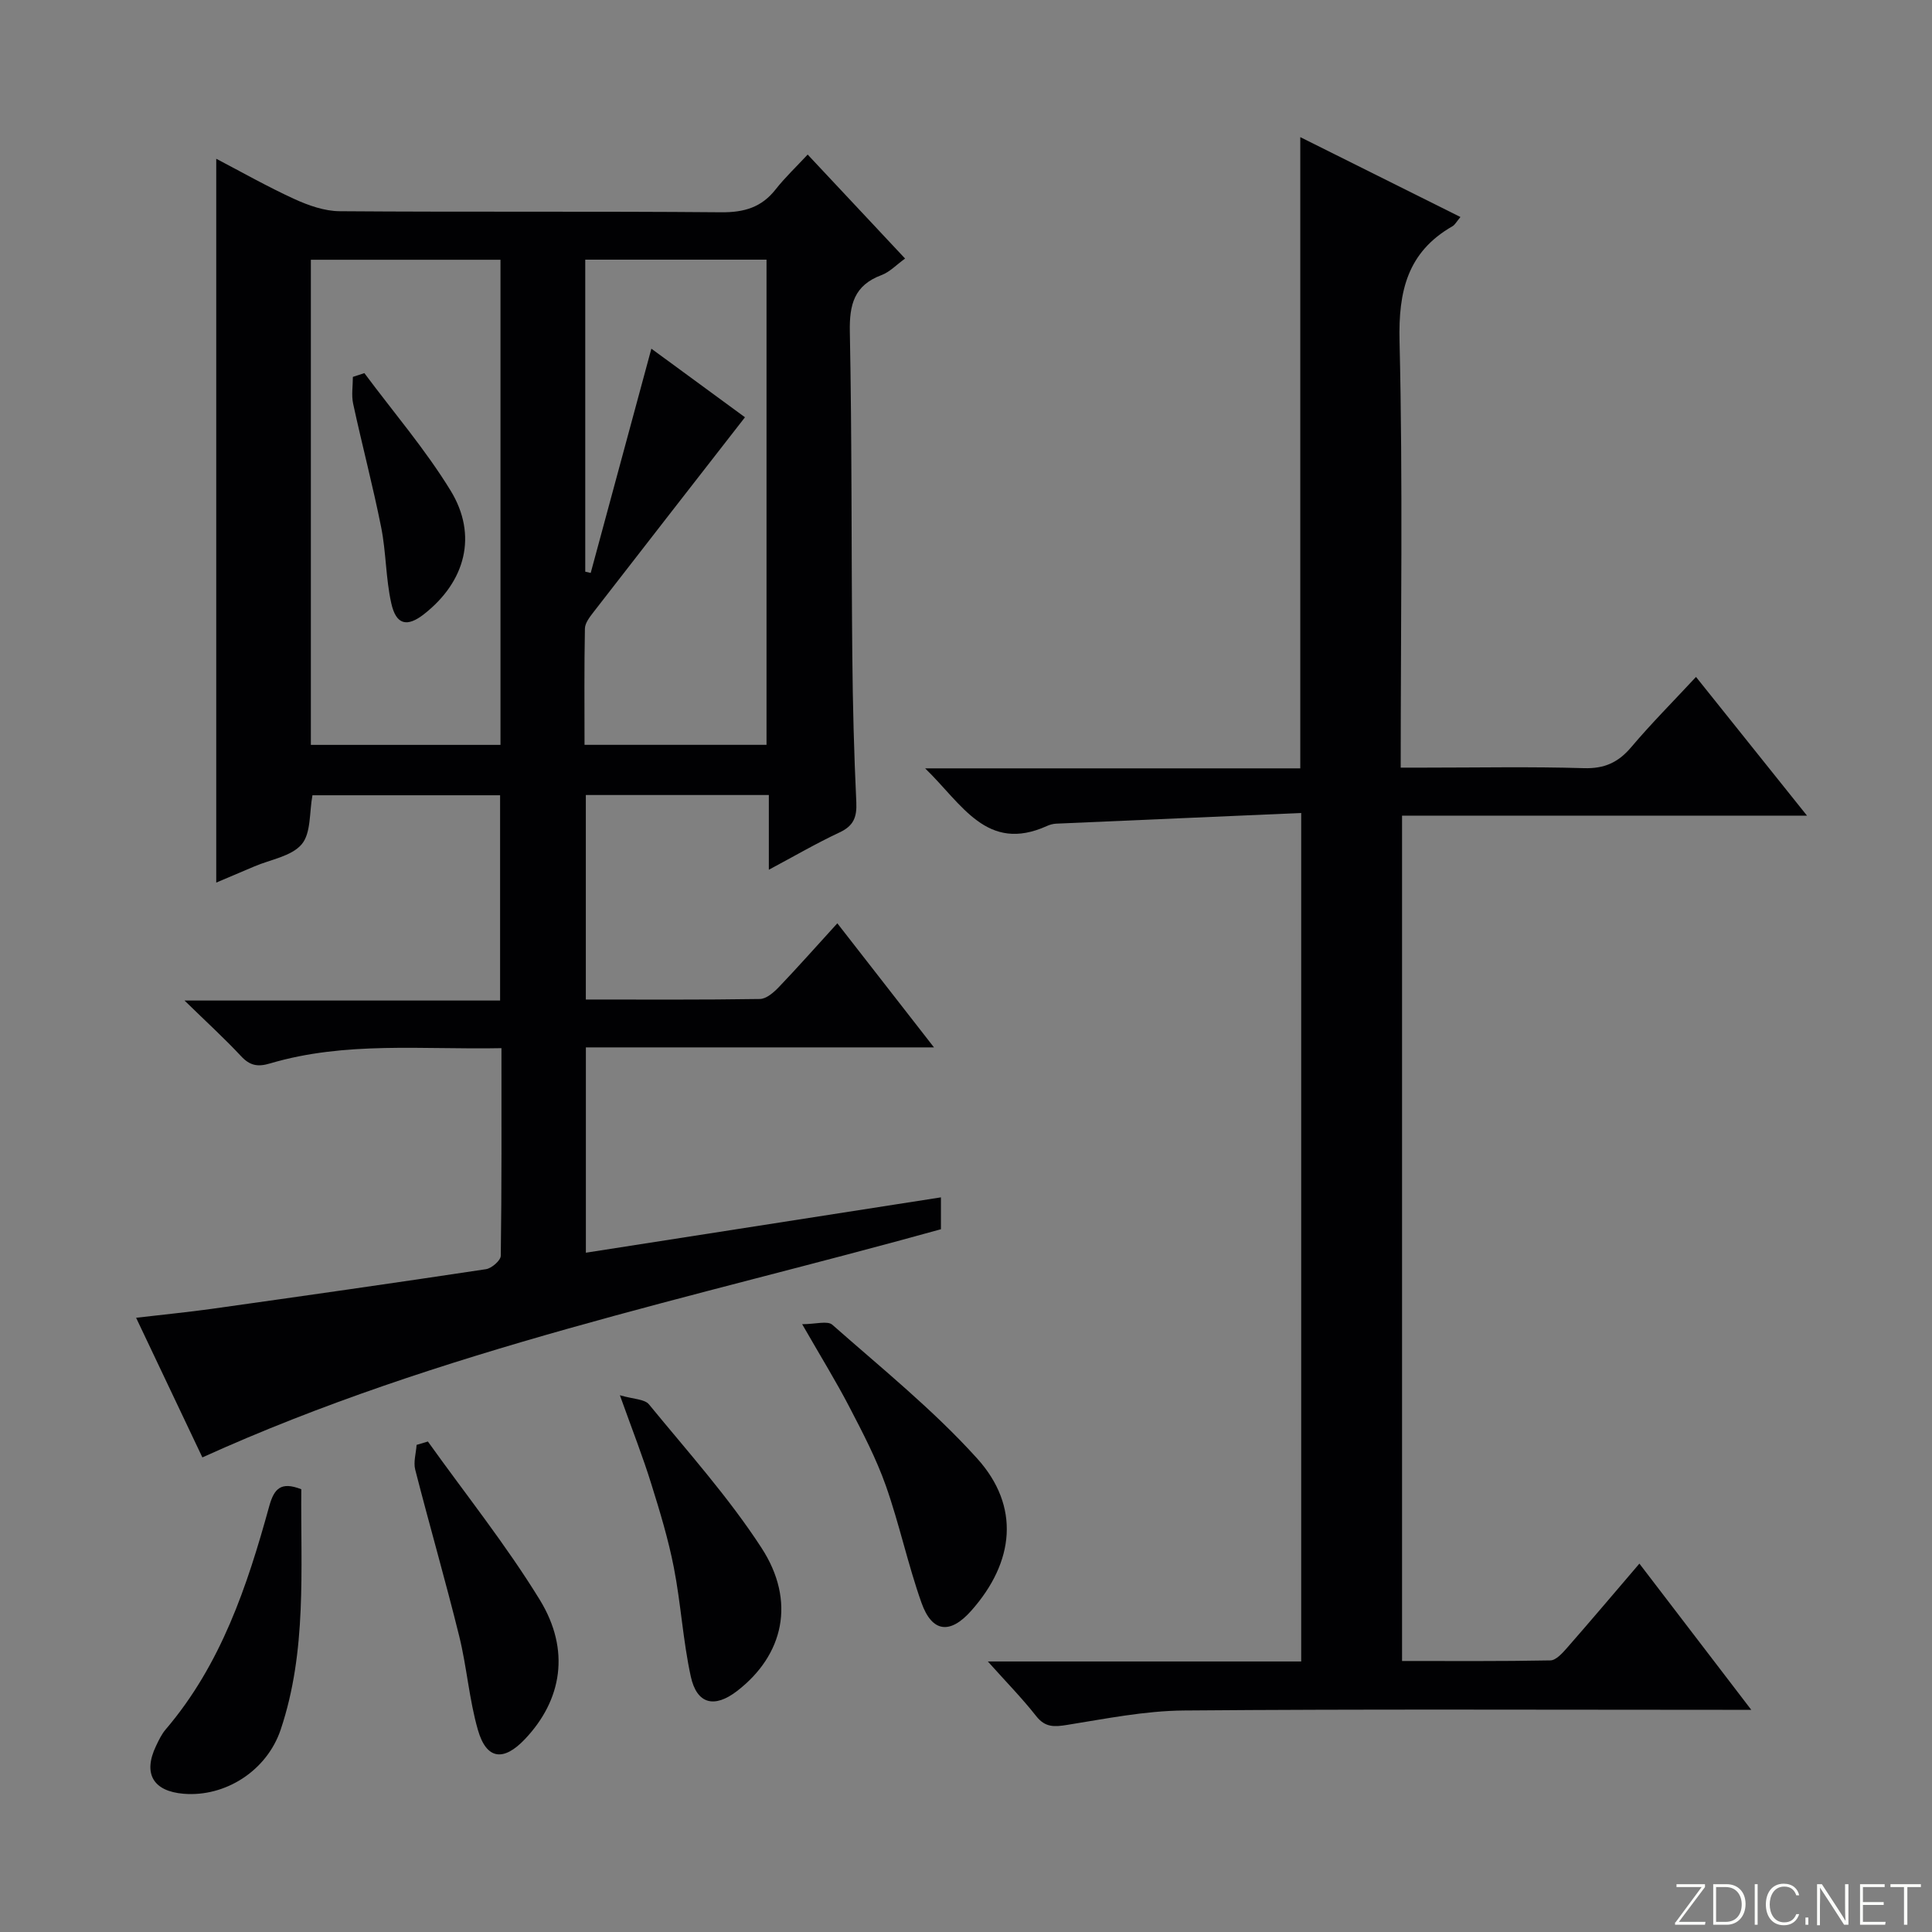 <svg enable-background="new 0 0 400 400" viewBox="0 0 400 400" xmlns="http://www.w3.org/2000/svg"><rect x="0" y="0" width="400" height="400" fill="#808080" stroke="none"/><g fill="#fbfcfa"><path d="m346.9 398 5.4-7.3h-5.2v-.6h5.9v.6l-5.4 7.2h5.5l-.1.6h-6.2v-.5z"/><path d="m354.7 390.1h2.8c2.3 0 3.9 1.6 3.9 4.1s-1.6 4.3-3.9 4.3h-2.8zm.6 7.8h2c2.2 0 3.3-1.6 3.3-3.6 0-1.8-1-3.6-3.3-3.6h-2z"/><path d="m363.9 390.1v8.4h-.6v-8.4z"/><path d="m372.5 396.3c-.4 1.3-1.4 2.3-3.2 2.3-2.4 0-3.7-1.9-3.7-4.3 0-2.3 1.2-4.3 3.7-4.3 1.8 0 2.9 1 3.2 2.4h-.6c-.4-1.1-1.1-1.8-2.5-1.8-2.1 0-3 1.9-3 3.7s.9 3.7 3 3.7c1.4 0 2.1-.7 2.5-1.7z"/><path d="m373.8 398.5v-1.5h.6v1.5z"/><path d="m376.2 398.5v-8.4h1c1.3 2 4.4 6.7 4.9 7.6-.1-1.2-.1-2.4-.1-3.8v-3.8h.7v8.4h-.9c-1.2-1.9-4.4-6.8-5-7.7.1 1.1 0 2.3 0 3.9v3.9h-.6z"/><path d="m390 394.4h-4.3v3.5h4.7l-.1.6h-5.2v-8.4h5.1v.6h-4.5v3.1h4.3v.7z"/><path d="m394.2 390.7h-2.8v-.6h6.3v.6h-2.8v7.8h-.7z"/></g><path d="m41.9 301.74c-4.41-9.3-8.89-18.72-13.72-28.91 5.7-.67 10.74-1.16 15.75-1.86 18.91-2.66 37.81-5.35 56.69-8.2 1.18-.18 3.05-1.81 3.06-2.78.2-14.12.14-28.25.14-42.98-16.34.33-32.31-1.46-47.9 3.16-2.58.77-4.19.46-6.03-1.52-3.4-3.65-7.1-7.02-11.69-11.5h65.34c0-14.5 0-28.27 0-42.5-12.98 0-25.99 0-38.85 0-.66 3.53-.27 7.84-2.23 10.15-2.12 2.5-6.43 3.14-9.79 4.58-2.72 1.16-5.44 2.31-7.9 3.35 0-49.98 0-99.74 0-149.86 5.36 2.8 10.67 5.82 16.21 8.35 2.91 1.33 6.22 2.49 9.35 2.51 26.33.2 52.66-.01 78.99.22 4.73.04 8.33-1 11.26-4.73 1.94-2.47 4.26-4.66 6.64-7.22 6.91 7.38 13.38 14.28 20.17 21.53-1.79 1.29-3.19 2.8-4.92 3.44-5.62 2.11-6.63 6.08-6.52 11.71.44 22.32.3 44.65.51 66.97.09 10.15.35 20.3.83 30.44.14 3.08-.55 4.89-3.46 6.25-4.79 2.24-9.38 4.92-14.65 7.73 0-5.34 0-10.2 0-15.47-12.87 0-25.24 0-37.89 0v42.34c12.15 0 24.1.08 36.04-.11 1.35-.02 2.89-1.38 3.96-2.5 4-4.19 7.84-8.53 12.07-13.17 6.64 8.52 13.03 16.74 20.01 25.69-24.45 0-48.12 0-72.07 0v42.51c24.55-3.83 48.87-7.62 73.51-11.46v6.6c-51.07 14.2-103.53 24.85-152.91 47.24zm61.72-147.52c0-33.6 0-66.83 0-100.44-13.23 0-26.27 0-39.26 0v100.44zm55.08-100.46c-12.62 0-25.01 0-37.53 0v64.6c.38.09.75.18 1.13.26 4.16-15.38 8.32-30.75 12.56-46.43 6.62 4.85 13.41 9.83 19.38 14.2-10.61 13.64-21.01 26.97-31.36 40.34-.78 1.01-1.76 2.26-1.78 3.41-.16 7.95-.08 15.91-.08 24.07h37.68c0-33.64 0-66.9 0-100.45z" fill="#010103"/><path d="m204.52 343.99h64.88c0-58.34 0-116.37 0-175.67-16.98.73-33.86 1.46-50.74 2.21-.65.03-1.33.22-1.92.49-12.42 5.61-17.56-4.55-25.2-11.94h77.67c0-43.78 0-86.83 0-130.69 11.13 5.55 22.02 10.98 33.16 16.54-.81.96-1.13 1.61-1.65 1.91-9.33 5.35-11.21 13.43-10.96 23.81.7 29.14.24 58.31.24 88.28h4.93c11 0 22-.22 32.99.11 4.26.13 7.13-1.18 9.81-4.35 4.15-4.91 8.71-9.48 13.41-14.54 7.68 9.6 15 18.75 22.98 28.72-28.52 0-56.04 0-83.84 0v175.02c10.2 0 20.46.08 30.71-.12 1.16-.02 2.47-1.49 3.41-2.55 4.93-5.63 9.76-11.34 15.02-17.49 7.59 9.92 15 19.6 23.16 30.27-2.62 0-4.31 0-6.01 0-37.16 0-74.32-.17-111.48.14-8.06.07-16.12 1.7-24.13 2.98-2.68.43-4.56.56-6.43-1.82-2.86-3.64-6.12-6.97-10.01-11.31z" fill="#010103"/><path d="m166.08 274.16c2.77 0 5.24-.77 6.25.12 10.2 9 20.89 17.61 29.97 27.67 8.97 9.93 7.74 21.44-1.21 31.53-4.36 4.92-8.11 4.55-10.31-1.65-2.82-7.95-4.57-16.28-7.38-24.24-1.98-5.6-4.77-10.95-7.52-16.24-2.75-5.3-5.9-10.4-9.8-17.19z" fill="#010103"/><path d="m62.38 308.33c-.15 16.65 1.2 33.48-4.26 49.75-2.86 8.53-11.46 14.01-20.1 13.3-6.32-.52-8.45-4.18-5.72-9.89.57-1.2 1.16-2.45 2.01-3.44 11.44-13.4 16.86-29.62 21.42-46.17 1.02-3.71 2.44-5.19 6.65-3.55z" fill="#010103"/><path d="m128.34 288.87c2.78.82 5.12.78 6.03 1.9 7.98 9.74 16.46 19.19 23.29 29.7 7.19 11.05 4.58 22.2-5.05 29.63-4.68 3.61-8.33 2.76-9.59-3-1.62-7.42-2.05-15.1-3.51-22.57-1.14-5.84-2.88-11.58-4.66-17.27-1.71-5.54-3.84-10.94-6.51-18.39z" fill="#010103"/><path d="m88.59 298.45c7.78 10.89 16.19 21.4 23.17 32.78 6.38 10.41 4.59 20.75-3.07 28.83-4.44 4.69-7.97 4.26-9.74-1.88-1.82-6.32-2.29-13.01-3.87-19.41-2.85-11.54-6.16-22.96-9.11-34.48-.41-1.59.17-3.42.28-5.14.78-.23 1.56-.46 2.34-.7z" fill="#010103"/><path d="m75.44 77.25c6 8.07 12.62 15.78 17.85 24.32 5.67 9.26 3.07 18.86-5.5 25.58-3.5 2.74-5.78 2.25-6.78-2.25-1.15-5.13-1.06-10.54-2.09-15.71-1.71-8.57-3.95-17.03-5.8-25.58-.39-1.78-.06-3.72-.06-5.58.8-.26 1.59-.52 2.38-.78z" fill="#010103"/></svg>